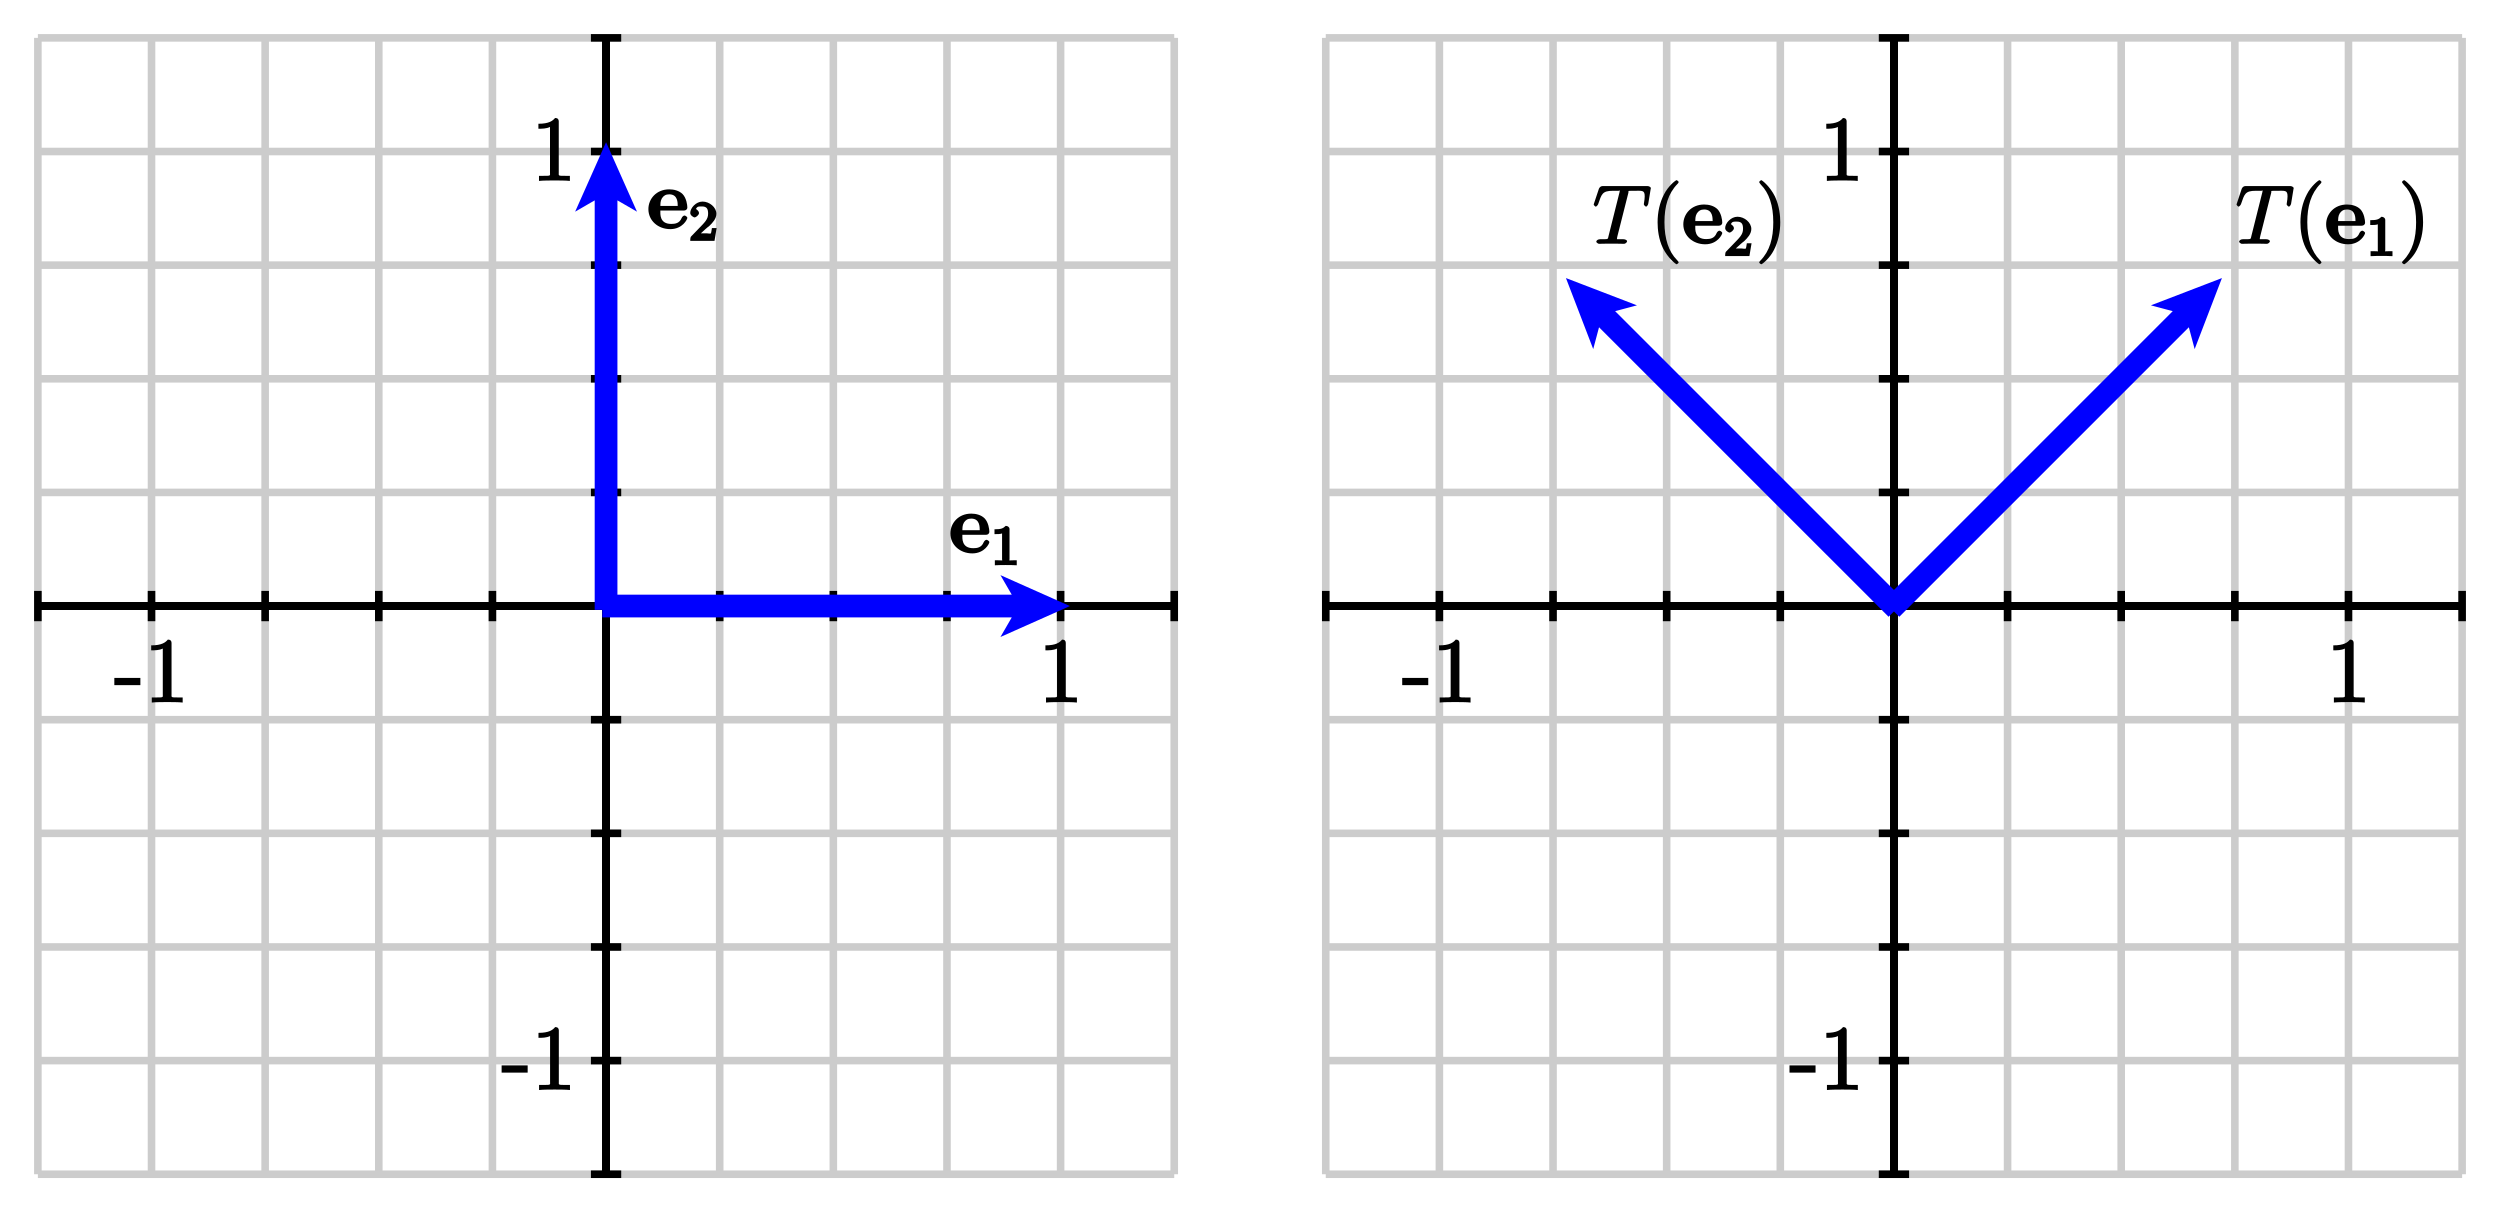 <?xml version="1.0" encoding="UTF-8"?>
<svg xmlns="http://www.w3.org/2000/svg" xmlns:xlink="http://www.w3.org/1999/xlink" width="330pt" height="160pt" viewBox="0 0 330 160" version="1.1">
<defs>
<g>
<symbol overflow="visible" id="glyph0-0">
<path style="stroke:none;" d=""/>
</symbol>
<symbol overflow="visible" id="glyph0-1">
<path style="stroke:none;" d="M 3.406 -2.406 L 3.406 -3.219 L -0.031 -3.219 L -0.031 -2.266 L 3.406 -2.266 Z M 3.406 -2.406 "/>
</symbol>
<symbol overflow="visible" id="glyph0-2">
<path style="stroke:none;" d="M 3.609 -7.844 C 3.609 -8.109 3.453 -8.281 3.125 -8.281 C 2.812 -7.906 2.328 -7.516 0.922 -7.516 L 0.922 -6.859 C 1.375 -6.859 1.969 -6.859 2.453 -7.094 L 2.453 -1.062 C 2.453 -0.641 2.594 -0.641 1.531 -0.641 L 1 -0.641 L 1 0.031 C 1.484 -0.031 2.656 -0.031 3.047 -0.031 C 3.438 -0.031 4.594 -0.031 5.078 0.031 L 5.078 -0.641 L 4.547 -0.641 C 3.484 -0.641 3.609 -0.641 3.609 -1.062 Z M 3.609 -7.844 "/>
</symbol>
<symbol overflow="visible" id="glyph1-0">
<path style="stroke:none;" d=""/>
</symbol>
<symbol overflow="visible" id="glyph1-1">
<path style="stroke:none;" d="M 4.875 -2.391 C 5.125 -2.391 5.328 -2.531 5.328 -2.812 C 5.328 -3.125 5.203 -4.047 4.703 -4.562 C 4.25 -5.016 3.562 -5.188 2.938 -5.188 C 1.25 -5.188 0.188 -3.938 0.188 -2.578 C 0.188 -1.062 1.453 0.062 3.078 0.062 C 4.703 0.062 5.328 -1.234 5.328 -1.422 C 5.328 -1.578 5.031 -1.734 4.969 -1.734 C 4.797 -1.734 4.641 -1.547 4.578 -1.406 C 4.297 -0.703 3.719 -0.625 3.203 -0.625 C 1.641 -0.625 1.766 -1.938 1.766 -2.391 Z M 1.766 -2.844 C 1.781 -3.297 1.75 -3.609 1.969 -4 C 2.188 -4.344 2.469 -4.531 2.938 -4.531 C 4.094 -4.531 4.047 -3.391 4.062 -3 L 1.766 -3 Z M 1.766 -2.844 "/>
</symbol>
<symbol overflow="visible" id="glyph2-0">
<path style="stroke:none;" d=""/>
</symbol>
<symbol overflow="visible" id="glyph2-1">
<path style="stroke:none;" d="M 2.469 -4.797 C 2.469 -4.984 2.25 -5.188 1.969 -5.188 C 1.609 -4.844 1.375 -4.734 0.484 -4.734 L 0.484 -4.094 C 0.891 -4.094 1.281 -4.094 1.484 -4.188 L 1.484 -0.797 C 1.484 -0.531 1.672 -0.641 0.984 -0.641 L 0.531 -0.641 L 0.531 0.016 C 1.031 -0.016 1.656 -0.016 1.969 -0.016 C 2.297 -0.016 2.922 -0.016 3.422 0.016 L 3.422 -0.641 L 2.969 -0.641 C 2.281 -0.641 2.469 -0.531 2.469 -0.797 Z M 2.469 -4.797 "/>
</symbol>
<symbol overflow="visible" id="glyph2-2">
<path style="stroke:none;" d="M 2.172 -1.531 C 2.281 -1.641 2.578 -1.875 2.703 -1.969 C 3.141 -2.391 3.641 -2.922 3.641 -3.578 C 3.641 -4.438 2.719 -5.188 1.812 -5.188 C 0.953 -5.188 0.188 -4.344 0.188 -3.688 C 0.188 -3.344 0.656 -3.094 0.766 -3.094 C 0.922 -3.094 1.344 -3.406 1.344 -3.672 C 1.344 -4.047 0.781 -4.25 0.969 -4.25 C 1.109 -4.578 1.391 -4.547 1.734 -4.547 C 2.406 -4.547 2.547 -4.188 2.547 -3.578 C 2.547 -2.828 2.078 -2.422 1.234 -1.547 L 0.328 -0.609 C 0.234 -0.531 0.188 -0.375 0.188 0 L 3.391 0 L 3.672 -1.688 L 3.047 -1.688 C 2.984 -1.344 2.984 -1.125 2.906 -0.984 C 2.859 -0.922 2.453 -1 2.344 -1 L 1.062 -1 L 1.203 -0.641 Z M 2.172 -1.531 "/>
</symbol>
<symbol overflow="visible" id="glyph3-0">
<path style="stroke:none;" d=""/>
</symbol>
<symbol overflow="visible" id="glyph3-1">
<path style="stroke:none;" d="M 4.672 -6.734 C 4.734 -7 4.594 -6.938 4.75 -6.984 C 4.844 -7 5.188 -7 5.422 -7 C 6.5 -7 6.828 -7.109 6.828 -6.266 C 6.828 -6.109 6.797 -5.703 6.719 -5.297 L 6.719 -5.172 C 6.719 -5.125 6.938 -4.906 7 -4.906 C 7.109 -4.906 7.266 -5.125 7.297 -5.297 L 7.609 -7.203 C 7.641 -7.297 7.641 -7.312 7.641 -7.359 C 7.641 -7.469 7.406 -7.625 7.188 -7.625 L 1.281 -7.625 C 1.031 -7.625 0.859 -7.453 0.781 -7.266 L 0.141 -5.344 C 0.156 -5.406 0.094 -5.188 0.094 -5.172 C 0.094 -5.125 0.297 -4.906 0.359 -4.906 C 0.453 -4.906 0.641 -5.109 0.688 -5.25 C 1.141 -6.547 1.203 -7 2.641 -7 L 3.359 -7 C 3.609 -7 3.547 -7.156 3.547 -7.047 C 3.547 -7 3.547 -6.984 3.5 -6.797 L 2.047 -1 C 1.938 -0.578 2.094 -0.609 0.953 -0.609 C 0.688 -0.609 0.438 -0.469 0.438 -0.266 C 0.438 -0.156 0.719 0 0.781 0 C 1.047 0 1.328 -0.016 1.594 -0.016 L 3.281 -0.016 C 3.547 -0.016 3.844 0 4.109 0 C 4.234 0 4.5 -0.156 4.5 -0.359 C 4.5 -0.469 4.266 -0.609 3.984 -0.609 C 3.016 -0.609 3.172 -0.562 3.172 -0.719 C 3.172 -0.734 3.172 -0.812 3.219 -0.984 Z M 4.672 -6.734 "/>
</symbol>
<symbol overflow="visible" id="glyph4-0">
<path style="stroke:none;" d=""/>
</symbol>
<symbol overflow="visible" id="glyph4-1">
<path style="stroke:none;" d="M 3.672 2.469 C 3.672 2.438 3.625 2.312 3.438 2.125 C 2.359 1.031 1.797 -0.641 1.797 -2.844 C 1.797 -4.938 2.266 -6.625 3.516 -7.906 C 3.625 -8 3.672 -8.125 3.672 -8.156 C 3.672 -8.234 3.453 -8.406 3.406 -8.406 C 3.266 -8.406 2.25 -7.578 1.734 -6.516 C 1.172 -5.438 0.891 -4.172 0.891 -2.844 C 0.891 -1.875 1.031 -0.594 1.594 0.562 C 2.234 1.859 3.297 2.703 3.406 2.703 C 3.453 2.703 3.672 2.531 3.672 2.469 Z M 3.672 2.469 "/>
</symbol>
<symbol overflow="visible" id="glyph4-2">
<path style="stroke:none;" d="M 3.203 -2.844 C 3.203 -3.656 3.094 -5 2.5 -6.25 C 1.859 -7.547 0.812 -8.406 0.688 -8.406 C 0.641 -8.406 0.422 -8.234 0.422 -8.156 C 0.422 -8.125 0.469 -8 0.641 -7.812 C 1.734 -6.719 2.281 -5.047 2.281 -2.844 C 2.281 -0.75 1.828 0.938 0.578 2.219 C 0.469 2.312 0.422 2.438 0.422 2.469 C 0.422 2.531 0.641 2.703 0.688 2.703 C 0.828 2.703 1.828 1.891 2.359 0.828 C 2.922 -0.266 3.203 -1.547 3.203 -2.844 Z M 3.203 -2.844 "/>
</symbol>
</g>
</defs>
<g id="surface1">
<path style="fill:none;stroke-width:10;stroke-linecap:butt;stroke-linejoin:miter;stroke:rgb(80.077%,80.077%,80.077%);stroke-opacity:1;stroke-miterlimit:10;" d="M 50 50 L 50 1550 M 200 50 L 200 1550 M 350 50 L 350 1550 M 500 50 L 500 1550 M 650 50 L 650 1550 M 800 50 L 800 1550 M 950 50 L 950 1550 M 1100 50 L 1100 1550 M 1250 50 L 1250 1550 M 1400 50 L 1400 1550 M 1550 50 L 1550 1550 M 50 50 L 1550 50 M 50 200 L 1550 200 M 50 350 L 1550 350 M 50 500 L 1550 500 M 50 650 L 1550 650 M 50 800 L 1550 800 M 50 950 L 1550 950 M 50 1100 L 1550 1100 M 50 1250 L 1550 1250 M 50 1400 L 1550 1400 M 50 1550 L 1550 1550 " transform="matrix(0.1,0,0,-0.1,0,160)"/>
<path style="fill:none;stroke-width:10;stroke-linecap:butt;stroke-linejoin:miter;stroke:rgb(0%,0%,0%);stroke-opacity:1;stroke-miterlimit:10;" d="M 50 800 L 1550 800 M 800 50 L 800 1550 " transform="matrix(0.1,0,0,-0.1,0,160)"/>
<path style="fill:none;stroke-width:10;stroke-linecap:butt;stroke-linejoin:miter;stroke:rgb(0%,0%,0%);stroke-opacity:1;stroke-miterlimit:10;" d="M 50 800 L 1550 800 M 800 50 L 800 1550 M 50 780 L 50 820 " transform="matrix(0.1,0,0,-0.1,0,160)"/>
<path style="fill:none;stroke-width:10;stroke-linecap:butt;stroke-linejoin:miter;stroke:rgb(0%,0%,0%);stroke-opacity:1;stroke-miterlimit:10;" d="M 50 800 L 1550 800 M 800 50 L 800 1550 M 200 780 L 200 820 " transform="matrix(0.1,0,0,-0.1,0,160)"/>
<path style="fill:none;stroke-width:10;stroke-linecap:butt;stroke-linejoin:miter;stroke:rgb(0%,0%,0%);stroke-opacity:1;stroke-miterlimit:10;" d="M 50 800 L 1550 800 M 800 50 L 800 1550 M 350 780 L 350 820 " transform="matrix(0.1,0,0,-0.1,0,160)"/>
<path style="fill:none;stroke-width:10;stroke-linecap:butt;stroke-linejoin:miter;stroke:rgb(0%,0%,0%);stroke-opacity:1;stroke-miterlimit:10;" d="M 50 800 L 1550 800 M 800 50 L 800 1550 M 500 780 L 500 820 " transform="matrix(0.1,0,0,-0.1,0,160)"/>
<path style="fill:none;stroke-width:10;stroke-linecap:butt;stroke-linejoin:miter;stroke:rgb(0%,0%,0%);stroke-opacity:1;stroke-miterlimit:10;" d="M 50 800 L 1550 800 M 800 50 L 800 1550 M 650 780 L 650 820 " transform="matrix(0.1,0,0,-0.1,0,160)"/>
<path style="fill:none;stroke-width:10;stroke-linecap:butt;stroke-linejoin:miter;stroke:rgb(0%,0%,0%);stroke-opacity:1;stroke-miterlimit:10;" d="M 50 800 L 1550 800 M 800 50 L 800 1550 M 800 780 L 800 820 " transform="matrix(0.1,0,0,-0.1,0,160)"/>
<path style="fill:none;stroke-width:10;stroke-linecap:butt;stroke-linejoin:miter;stroke:rgb(0%,0%,0%);stroke-opacity:1;stroke-miterlimit:10;" d="M 50 800 L 1550 800 M 800 50 L 800 1550 M 950 780 L 950 820 " transform="matrix(0.1,0,0,-0.1,0,160)"/>
<path style="fill:none;stroke-width:10;stroke-linecap:butt;stroke-linejoin:miter;stroke:rgb(0%,0%,0%);stroke-opacity:1;stroke-miterlimit:10;" d="M 50 800 L 1550 800 M 800 50 L 800 1550 M 1100 780 L 1100 820 " transform="matrix(0.1,0,0,-0.1,0,160)"/>
<path style="fill:none;stroke-width:10;stroke-linecap:butt;stroke-linejoin:miter;stroke:rgb(0%,0%,0%);stroke-opacity:1;stroke-miterlimit:10;" d="M 50 800 L 1550 800 M 800 50 L 800 1550 M 1250 780 L 1250 820 " transform="matrix(0.1,0,0,-0.1,0,160)"/>
<path style="fill:none;stroke-width:10;stroke-linecap:butt;stroke-linejoin:miter;stroke:rgb(0%,0%,0%);stroke-opacity:1;stroke-miterlimit:10;" d="M 50 800 L 1550 800 M 800 50 L 800 1550 M 1400 780 L 1400 820 " transform="matrix(0.1,0,0,-0.1,0,160)"/>
<path style="fill:none;stroke-width:10;stroke-linecap:butt;stroke-linejoin:miter;stroke:rgb(0%,0%,0%);stroke-opacity:1;stroke-miterlimit:10;" d="M 50 800 L 1550 800 M 800 50 L 800 1550 M 1550 780 L 1550 820 " transform="matrix(0.1,0,0,-0.1,0,160)"/>
<path style="fill:none;stroke-width:10;stroke-linecap:butt;stroke-linejoin:miter;stroke:rgb(0%,0%,0%);stroke-opacity:1;stroke-miterlimit:10;" d="M 50 800 L 1550 800 M 800 50 L 800 1550 M 780 50 L 820 50 " transform="matrix(0.1,0,0,-0.1,0,160)"/>
<path style="fill:none;stroke-width:10;stroke-linecap:butt;stroke-linejoin:miter;stroke:rgb(0%,0%,0%);stroke-opacity:1;stroke-miterlimit:10;" d="M 50 800 L 1550 800 M 800 50 L 800 1550 M 780 200 L 820 200 " transform="matrix(0.1,0,0,-0.1,0,160)"/>
<path style="fill:none;stroke-width:10;stroke-linecap:butt;stroke-linejoin:miter;stroke:rgb(0%,0%,0%);stroke-opacity:1;stroke-miterlimit:10;" d="M 50 800 L 1550 800 M 800 50 L 800 1550 M 780 350 L 820 350 " transform="matrix(0.1,0,0,-0.1,0,160)"/>
<path style="fill:none;stroke-width:10;stroke-linecap:butt;stroke-linejoin:miter;stroke:rgb(0%,0%,0%);stroke-opacity:1;stroke-miterlimit:10;" d="M 50 800 L 1550 800 M 800 50 L 800 1550 M 780 500 L 820 500 " transform="matrix(0.1,0,0,-0.1,0,160)"/>
<path style="fill:none;stroke-width:10;stroke-linecap:butt;stroke-linejoin:miter;stroke:rgb(0%,0%,0%);stroke-opacity:1;stroke-miterlimit:10;" d="M 50 800 L 1550 800 M 800 50 L 800 1550 M 780 650 L 820 650 " transform="matrix(0.1,0,0,-0.1,0,160)"/>
<path style="fill:none;stroke-width:10;stroke-linecap:butt;stroke-linejoin:miter;stroke:rgb(0%,0%,0%);stroke-opacity:1;stroke-miterlimit:10;" d="M 50 800 L 1550 800 M 800 50 L 800 1550 M 780 800 L 820 800 " transform="matrix(0.1,0,0,-0.1,0,160)"/>
<path style="fill:none;stroke-width:10;stroke-linecap:butt;stroke-linejoin:miter;stroke:rgb(0%,0%,0%);stroke-opacity:1;stroke-miterlimit:10;" d="M 50 800 L 1550 800 M 800 50 L 800 1550 M 780 950 L 820 950 " transform="matrix(0.1,0,0,-0.1,0,160)"/>
<path style="fill:none;stroke-width:10;stroke-linecap:butt;stroke-linejoin:miter;stroke:rgb(0%,0%,0%);stroke-opacity:1;stroke-miterlimit:10;" d="M 50 800 L 1550 800 M 800 50 L 800 1550 M 780 1100 L 820 1100 " transform="matrix(0.1,0,0,-0.1,0,160)"/>
<path style="fill:none;stroke-width:10;stroke-linecap:butt;stroke-linejoin:miter;stroke:rgb(0%,0%,0%);stroke-opacity:1;stroke-miterlimit:10;" d="M 50 800 L 1550 800 M 800 50 L 800 1550 M 780 1250 L 820 1250 " transform="matrix(0.1,0,0,-0.1,0,160)"/>
<path style="fill:none;stroke-width:10;stroke-linecap:butt;stroke-linejoin:miter;stroke:rgb(0%,0%,0%);stroke-opacity:1;stroke-miterlimit:10;" d="M 50 800 L 1550 800 M 800 50 L 800 1550 M 780 1400 L 820 1400 " transform="matrix(0.1,0,0,-0.1,0,160)"/>
<path style="fill:none;stroke-width:10;stroke-linecap:butt;stroke-linejoin:miter;stroke:rgb(0%,0%,0%);stroke-opacity:1;stroke-miterlimit:10;" d="M 50 800 L 1550 800 M 800 50 L 800 1550 M 780 1550 L 820 1550 " transform="matrix(0.1,0,0,-0.1,0,160)"/>
<g style="fill:rgb(0%,0%,0%);fill-opacity:1;">
  <use xlink:href="#glyph0-1" x="15.123" y="92.704"/>
  <use xlink:href="#glyph0-2" x="19.035" y="92.704"/>
</g>
<g style="fill:rgb(0%,0%,0%);fill-opacity:1;">
  <use xlink:href="#glyph0-2" x="137.074" y="92.704"/>
</g>
<g style="fill:rgb(0%,0%,0%);fill-opacity:1;">
  <use xlink:href="#glyph0-1" x="66.245" y="143.852"/>
  <use xlink:href="#glyph0-2" x="70.157" y="143.852"/>
</g>
<g style="fill:rgb(0%,0%,0%);fill-opacity:1;">
  <use xlink:href="#glyph0-2" x="70.147" y="23.852"/>
</g>
<path style=" stroke:none;fill-rule:nonzero;fill:rgb(0%,0%,100%);fill-opacity:1;" d="M 80 81 L 134.418 81 L 133.262 83 L 140 80 L 133.262 77 L 134.418 79 L 80 79 L 80 81 "/>
<path style="fill:none;stroke-width:10;stroke-linecap:butt;stroke-linejoin:miter;stroke:rgb(0%,0%,100%);stroke-opacity:1;stroke-miterlimit:10;" d="M 800 790 L 1344.18 790 L 1332.617 770 L 1400 800 L 1332.617 830 L 1344.18 810 L 800 810 Z M 800 790 " transform="matrix(0.1,0,0,-0.1,0,160)"/>
<path style=" stroke:none;fill-rule:nonzero;fill:rgb(0%,0%,100%);fill-opacity:1;" d="M 81 80 L 81 25.582 L 83 26.738 L 80 20 L 77 26.738 L 79 25.582 L 79 80 L 81 80 "/>
<path style="fill:none;stroke-width:10;stroke-linecap:butt;stroke-linejoin:miter;stroke:rgb(0%,0%,100%);stroke-opacity:1;stroke-miterlimit:10;" d="M 810 800 L 810 1344.18 L 830 1332.617 L 800 1400 L 770 1332.617 L 790 1344.18 L 790 800 Z M 810 800 " transform="matrix(0.1,0,0,-0.1,0,160)"/>
<g style="fill:rgb(0%,0%,0%);fill-opacity:1;">
  <use xlink:href="#glyph1-1" x="125.266" y="72.986"/>
</g>
<g style="fill:rgb(0%,0%,0%);fill-opacity:1;">
  <use xlink:href="#glyph2-1" x="130.789" y="74.6"/>
</g>
<g style="fill:rgb(0%,0%,0%);fill-opacity:1;">
  <use xlink:href="#glyph1-1" x="85.4" y="30.182"/>
</g>
<g style="fill:rgb(0%,0%,0%);fill-opacity:1;">
  <use xlink:href="#glyph2-2" x="90.923" y="31.796"/>
</g>
<path style="fill:none;stroke-width:10;stroke-linecap:butt;stroke-linejoin:miter;stroke:rgb(80.077%,80.077%,80.077%);stroke-opacity:1;stroke-miterlimit:10;" d="M 1750 50 L 1750 1550 M 1900 50 L 1900 1550 M 2050 50 L 2050 1550 M 2200 50 L 2200 1550 M 2350 50 L 2350 1550 M 2500 50 L 2500 1550 M 2650 50 L 2650 1550 M 2800 50 L 2800 1550 M 2950 50 L 2950 1550 M 3100 50 L 3100 1550 M 3250 50 L 3250 1550 M 1750 50 L 3250 50 M 1750 200 L 3250 200 M 1750 350 L 3250 350 M 1750 500 L 3250 500 M 1750 650 L 3250 650 M 1750 800 L 3250 800 M 1750 950 L 3250 950 M 1750 1100 L 3250 1100 M 1750 1250 L 3250 1250 M 1750 1400 L 3250 1400 M 1750 1550 L 3250 1550 " transform="matrix(0.1,0,0,-0.1,0,160)"/>
<path style="fill:none;stroke-width:10;stroke-linecap:butt;stroke-linejoin:miter;stroke:rgb(0%,0%,0%);stroke-opacity:1;stroke-miterlimit:10;" d="M 1750 800 L 3250 800 M 2500 50 L 2500 1550 " transform="matrix(0.1,0,0,-0.1,0,160)"/>
<path style="fill:none;stroke-width:10;stroke-linecap:butt;stroke-linejoin:miter;stroke:rgb(0%,0%,0%);stroke-opacity:1;stroke-miterlimit:10;" d="M 1750 800 L 3250 800 M 2500 50 L 2500 1550 M 1750 780 L 1750 820 " transform="matrix(0.1,0,0,-0.1,0,160)"/>
<path style="fill:none;stroke-width:10;stroke-linecap:butt;stroke-linejoin:miter;stroke:rgb(0%,0%,0%);stroke-opacity:1;stroke-miterlimit:10;" d="M 1750 800 L 3250 800 M 2500 50 L 2500 1550 M 1900 780 L 1900 820 " transform="matrix(0.1,0,0,-0.1,0,160)"/>
<path style="fill:none;stroke-width:10;stroke-linecap:butt;stroke-linejoin:miter;stroke:rgb(0%,0%,0%);stroke-opacity:1;stroke-miterlimit:10;" d="M 1750 800 L 3250 800 M 2500 50 L 2500 1550 M 2050 780 L 2050 820 " transform="matrix(0.1,0,0,-0.1,0,160)"/>
<path style="fill:none;stroke-width:10;stroke-linecap:butt;stroke-linejoin:miter;stroke:rgb(0%,0%,0%);stroke-opacity:1;stroke-miterlimit:10;" d="M 1750 800 L 3250 800 M 2500 50 L 2500 1550 M 2200 780 L 2200 820 " transform="matrix(0.1,0,0,-0.1,0,160)"/>
<path style="fill:none;stroke-width:10;stroke-linecap:butt;stroke-linejoin:miter;stroke:rgb(0%,0%,0%);stroke-opacity:1;stroke-miterlimit:10;" d="M 1750 800 L 3250 800 M 2500 50 L 2500 1550 M 2350 780 L 2350 820 " transform="matrix(0.1,0,0,-0.1,0,160)"/>
<path style="fill:none;stroke-width:10;stroke-linecap:butt;stroke-linejoin:miter;stroke:rgb(0%,0%,0%);stroke-opacity:1;stroke-miterlimit:10;" d="M 1750 800 L 3250 800 M 2500 50 L 2500 1550 M 2500 780 L 2500 820 " transform="matrix(0.1,0,0,-0.1,0,160)"/>
<path style="fill:none;stroke-width:10;stroke-linecap:butt;stroke-linejoin:miter;stroke:rgb(0%,0%,0%);stroke-opacity:1;stroke-miterlimit:10;" d="M 1750 800 L 3250 800 M 2500 50 L 2500 1550 M 2650 780 L 2650 820 " transform="matrix(0.1,0,0,-0.1,0,160)"/>
<path style="fill:none;stroke-width:10;stroke-linecap:butt;stroke-linejoin:miter;stroke:rgb(0%,0%,0%);stroke-opacity:1;stroke-miterlimit:10;" d="M 1750 800 L 3250 800 M 2500 50 L 2500 1550 M 2800 780 L 2800 820 " transform="matrix(0.1,0,0,-0.1,0,160)"/>
<path style="fill:none;stroke-width:10;stroke-linecap:butt;stroke-linejoin:miter;stroke:rgb(0%,0%,0%);stroke-opacity:1;stroke-miterlimit:10;" d="M 1750 800 L 3250 800 M 2500 50 L 2500 1550 M 2950 780 L 2950 820 " transform="matrix(0.1,0,0,-0.1,0,160)"/>
<path style="fill:none;stroke-width:10;stroke-linecap:butt;stroke-linejoin:miter;stroke:rgb(0%,0%,0%);stroke-opacity:1;stroke-miterlimit:10;" d="M 1750 800 L 3250 800 M 2500 50 L 2500 1550 M 3100 780 L 3100 820 " transform="matrix(0.1,0,0,-0.1,0,160)"/>
<path style="fill:none;stroke-width:10;stroke-linecap:butt;stroke-linejoin:miter;stroke:rgb(0%,0%,0%);stroke-opacity:1;stroke-miterlimit:10;" d="M 1750 800 L 3250 800 M 2500 50 L 2500 1550 M 3250 780 L 3250 820 " transform="matrix(0.1,0,0,-0.1,0,160)"/>
<path style="fill:none;stroke-width:10;stroke-linecap:butt;stroke-linejoin:miter;stroke:rgb(0%,0%,0%);stroke-opacity:1;stroke-miterlimit:10;" d="M 1750 800 L 3250 800 M 2500 50 L 2500 1550 M 2480 50 L 2520 50 " transform="matrix(0.1,0,0,-0.1,0,160)"/>
<path style="fill:none;stroke-width:10;stroke-linecap:butt;stroke-linejoin:miter;stroke:rgb(0%,0%,0%);stroke-opacity:1;stroke-miterlimit:10;" d="M 1750 800 L 3250 800 M 2500 50 L 2500 1550 M 2480 200 L 2520 200 " transform="matrix(0.1,0,0,-0.1,0,160)"/>
<path style="fill:none;stroke-width:10;stroke-linecap:butt;stroke-linejoin:miter;stroke:rgb(0%,0%,0%);stroke-opacity:1;stroke-miterlimit:10;" d="M 1750 800 L 3250 800 M 2500 50 L 2500 1550 M 2480 350 L 2520 350 " transform="matrix(0.1,0,0,-0.1,0,160)"/>
<path style="fill:none;stroke-width:10;stroke-linecap:butt;stroke-linejoin:miter;stroke:rgb(0%,0%,0%);stroke-opacity:1;stroke-miterlimit:10;" d="M 1750 800 L 3250 800 M 2500 50 L 2500 1550 M 2480 500 L 2520 500 " transform="matrix(0.1,0,0,-0.1,0,160)"/>
<path style="fill:none;stroke-width:10;stroke-linecap:butt;stroke-linejoin:miter;stroke:rgb(0%,0%,0%);stroke-opacity:1;stroke-miterlimit:10;" d="M 1750 800 L 3250 800 M 2500 50 L 2500 1550 M 2480 650 L 2520 650 " transform="matrix(0.1,0,0,-0.1,0,160)"/>
<path style="fill:none;stroke-width:10;stroke-linecap:butt;stroke-linejoin:miter;stroke:rgb(0%,0%,0%);stroke-opacity:1;stroke-miterlimit:10;" d="M 1750 800 L 3250 800 M 2500 50 L 2500 1550 M 2480 800 L 2520 800 " transform="matrix(0.1,0,0,-0.1,0,160)"/>
<path style="fill:none;stroke-width:10;stroke-linecap:butt;stroke-linejoin:miter;stroke:rgb(0%,0%,0%);stroke-opacity:1;stroke-miterlimit:10;" d="M 1750 800 L 3250 800 M 2500 50 L 2500 1550 M 2480 950 L 2520 950 " transform="matrix(0.1,0,0,-0.1,0,160)"/>
<path style="fill:none;stroke-width:10;stroke-linecap:butt;stroke-linejoin:miter;stroke:rgb(0%,0%,0%);stroke-opacity:1;stroke-miterlimit:10;" d="M 1750 800 L 3250 800 M 2500 50 L 2500 1550 M 2480 1100 L 2520 1100 " transform="matrix(0.1,0,0,-0.1,0,160)"/>
<path style="fill:none;stroke-width:10;stroke-linecap:butt;stroke-linejoin:miter;stroke:rgb(0%,0%,0%);stroke-opacity:1;stroke-miterlimit:10;" d="M 1750 800 L 3250 800 M 2500 50 L 2500 1550 M 2480 1250 L 2520 1250 " transform="matrix(0.1,0,0,-0.1,0,160)"/>
<path style="fill:none;stroke-width:10;stroke-linecap:butt;stroke-linejoin:miter;stroke:rgb(0%,0%,0%);stroke-opacity:1;stroke-miterlimit:10;" d="M 1750 800 L 3250 800 M 2500 50 L 2500 1550 M 2480 1400 L 2520 1400 " transform="matrix(0.1,0,0,-0.1,0,160)"/>
<path style="fill:none;stroke-width:10;stroke-linecap:butt;stroke-linejoin:miter;stroke:rgb(0%,0%,0%);stroke-opacity:1;stroke-miterlimit:10;" d="M 1750 800 L 3250 800 M 2500 50 L 2500 1550 M 2480 1550 L 2520 1550 " transform="matrix(0.1,0,0,-0.1,0,160)"/>
<g style="fill:rgb(0%,0%,0%);fill-opacity:1;">
  <use xlink:href="#glyph0-1" x="185.123" y="92.704"/>
  <use xlink:href="#glyph0-2" x="189.035" y="92.704"/>
</g>
<g style="fill:rgb(0%,0%,0%);fill-opacity:1;">
  <use xlink:href="#glyph0-2" x="307.074" y="92.704"/>
</g>
<g style="fill:rgb(0%,0%,0%);fill-opacity:1;">
  <use xlink:href="#glyph0-1" x="236.245" y="143.852"/>
  <use xlink:href="#glyph0-2" x="240.157" y="143.852"/>
</g>
<g style="fill:rgb(0%,0%,0%);fill-opacity:1;">
  <use xlink:href="#glyph0-2" x="240.147" y="23.852"/>
</g>
<path style=" stroke:none;fill-rule:nonzero;fill:rgb(0%,0%,100%);fill-opacity:1;" d="M 250.707 80.707 L 289.188 42.23 L 289.781 44.461 L 292.426 37.574 L 285.539 40.219 L 287.77 40.812 L 249.293 79.293 L 250.707 80.707 "/>
<path style="fill:none;stroke-width:10;stroke-linecap:butt;stroke-linejoin:miter;stroke:rgb(0%,0%,100%);stroke-opacity:1;stroke-miterlimit:10;" d="M 2507.07 792.93 L 2891.875 1177.695 L 2897.812 1155.391 L 2924.258 1224.258 L 2855.391 1197.812 L 2877.695 1191.875 L 2492.93 807.07 Z M 2507.07 792.93 " transform="matrix(0.1,0,0,-0.1,0,160)"/>
<path style=" stroke:none;fill-rule:nonzero;fill:rgb(0%,0%,100%);fill-opacity:1;" d="M 250.707 79.293 L 212.23 40.812 L 214.461 40.219 L 207.574 37.574 L 210.219 44.461 L 210.812 42.23 L 249.293 80.707 L 250.707 79.293 "/>
<path style="fill:none;stroke-width:10;stroke-linecap:butt;stroke-linejoin:miter;stroke:rgb(0%,0%,100%);stroke-opacity:1;stroke-miterlimit:10;" d="M 2507.07 807.07 L 2122.305 1191.875 L 2144.609 1197.812 L 2075.742 1224.258 L 2102.188 1155.391 L 2108.125 1177.695 L 2492.93 792.93 Z M 2507.07 807.07 " transform="matrix(0.1,0,0,-0.1,0,160)"/>
<g style="fill:rgb(0%,0%,0%);fill-opacity:1;">
  <use xlink:href="#glyph3-1" x="295.127" y="32.184"/>
</g>
<g style="fill:rgb(0%,0%,0%);fill-opacity:1;">
  <use xlink:href="#glyph4-1" x="302.765" y="32.184"/>
</g>
<g style="fill:rgb(0%,0%,0%);fill-opacity:1;">
  <use xlink:href="#glyph1-1" x="306.862" y="32.184"/>
</g>
<g style="fill:rgb(0%,0%,0%);fill-opacity:1;">
  <use xlink:href="#glyph2-1" x="312.385" y="33.798"/>
</g>
<g style="fill:rgb(0%,0%,0%);fill-opacity:1;">
  <use xlink:href="#glyph4-2" x="316.644" y="32.184"/>
</g>
<g style="fill:rgb(0%,0%,0%);fill-opacity:1;">
  <use xlink:href="#glyph3-1" x="210.274" y="32.184"/>
</g>
<g style="fill:rgb(0%,0%,0%);fill-opacity:1;">
  <use xlink:href="#glyph4-1" x="217.912" y="32.184"/>
</g>
<g style="fill:rgb(0%,0%,0%);fill-opacity:1;">
  <use xlink:href="#glyph1-1" x="222.01" y="32.184"/>
</g>
<g style="fill:rgb(0%,0%,0%);fill-opacity:1;">
  <use xlink:href="#glyph2-2" x="227.533" y="33.798"/>
</g>
<g style="fill:rgb(0%,0%,0%);fill-opacity:1;">
  <use xlink:href="#glyph4-2" x="231.792" y="32.184"/>
</g>
</g>
</svg>
